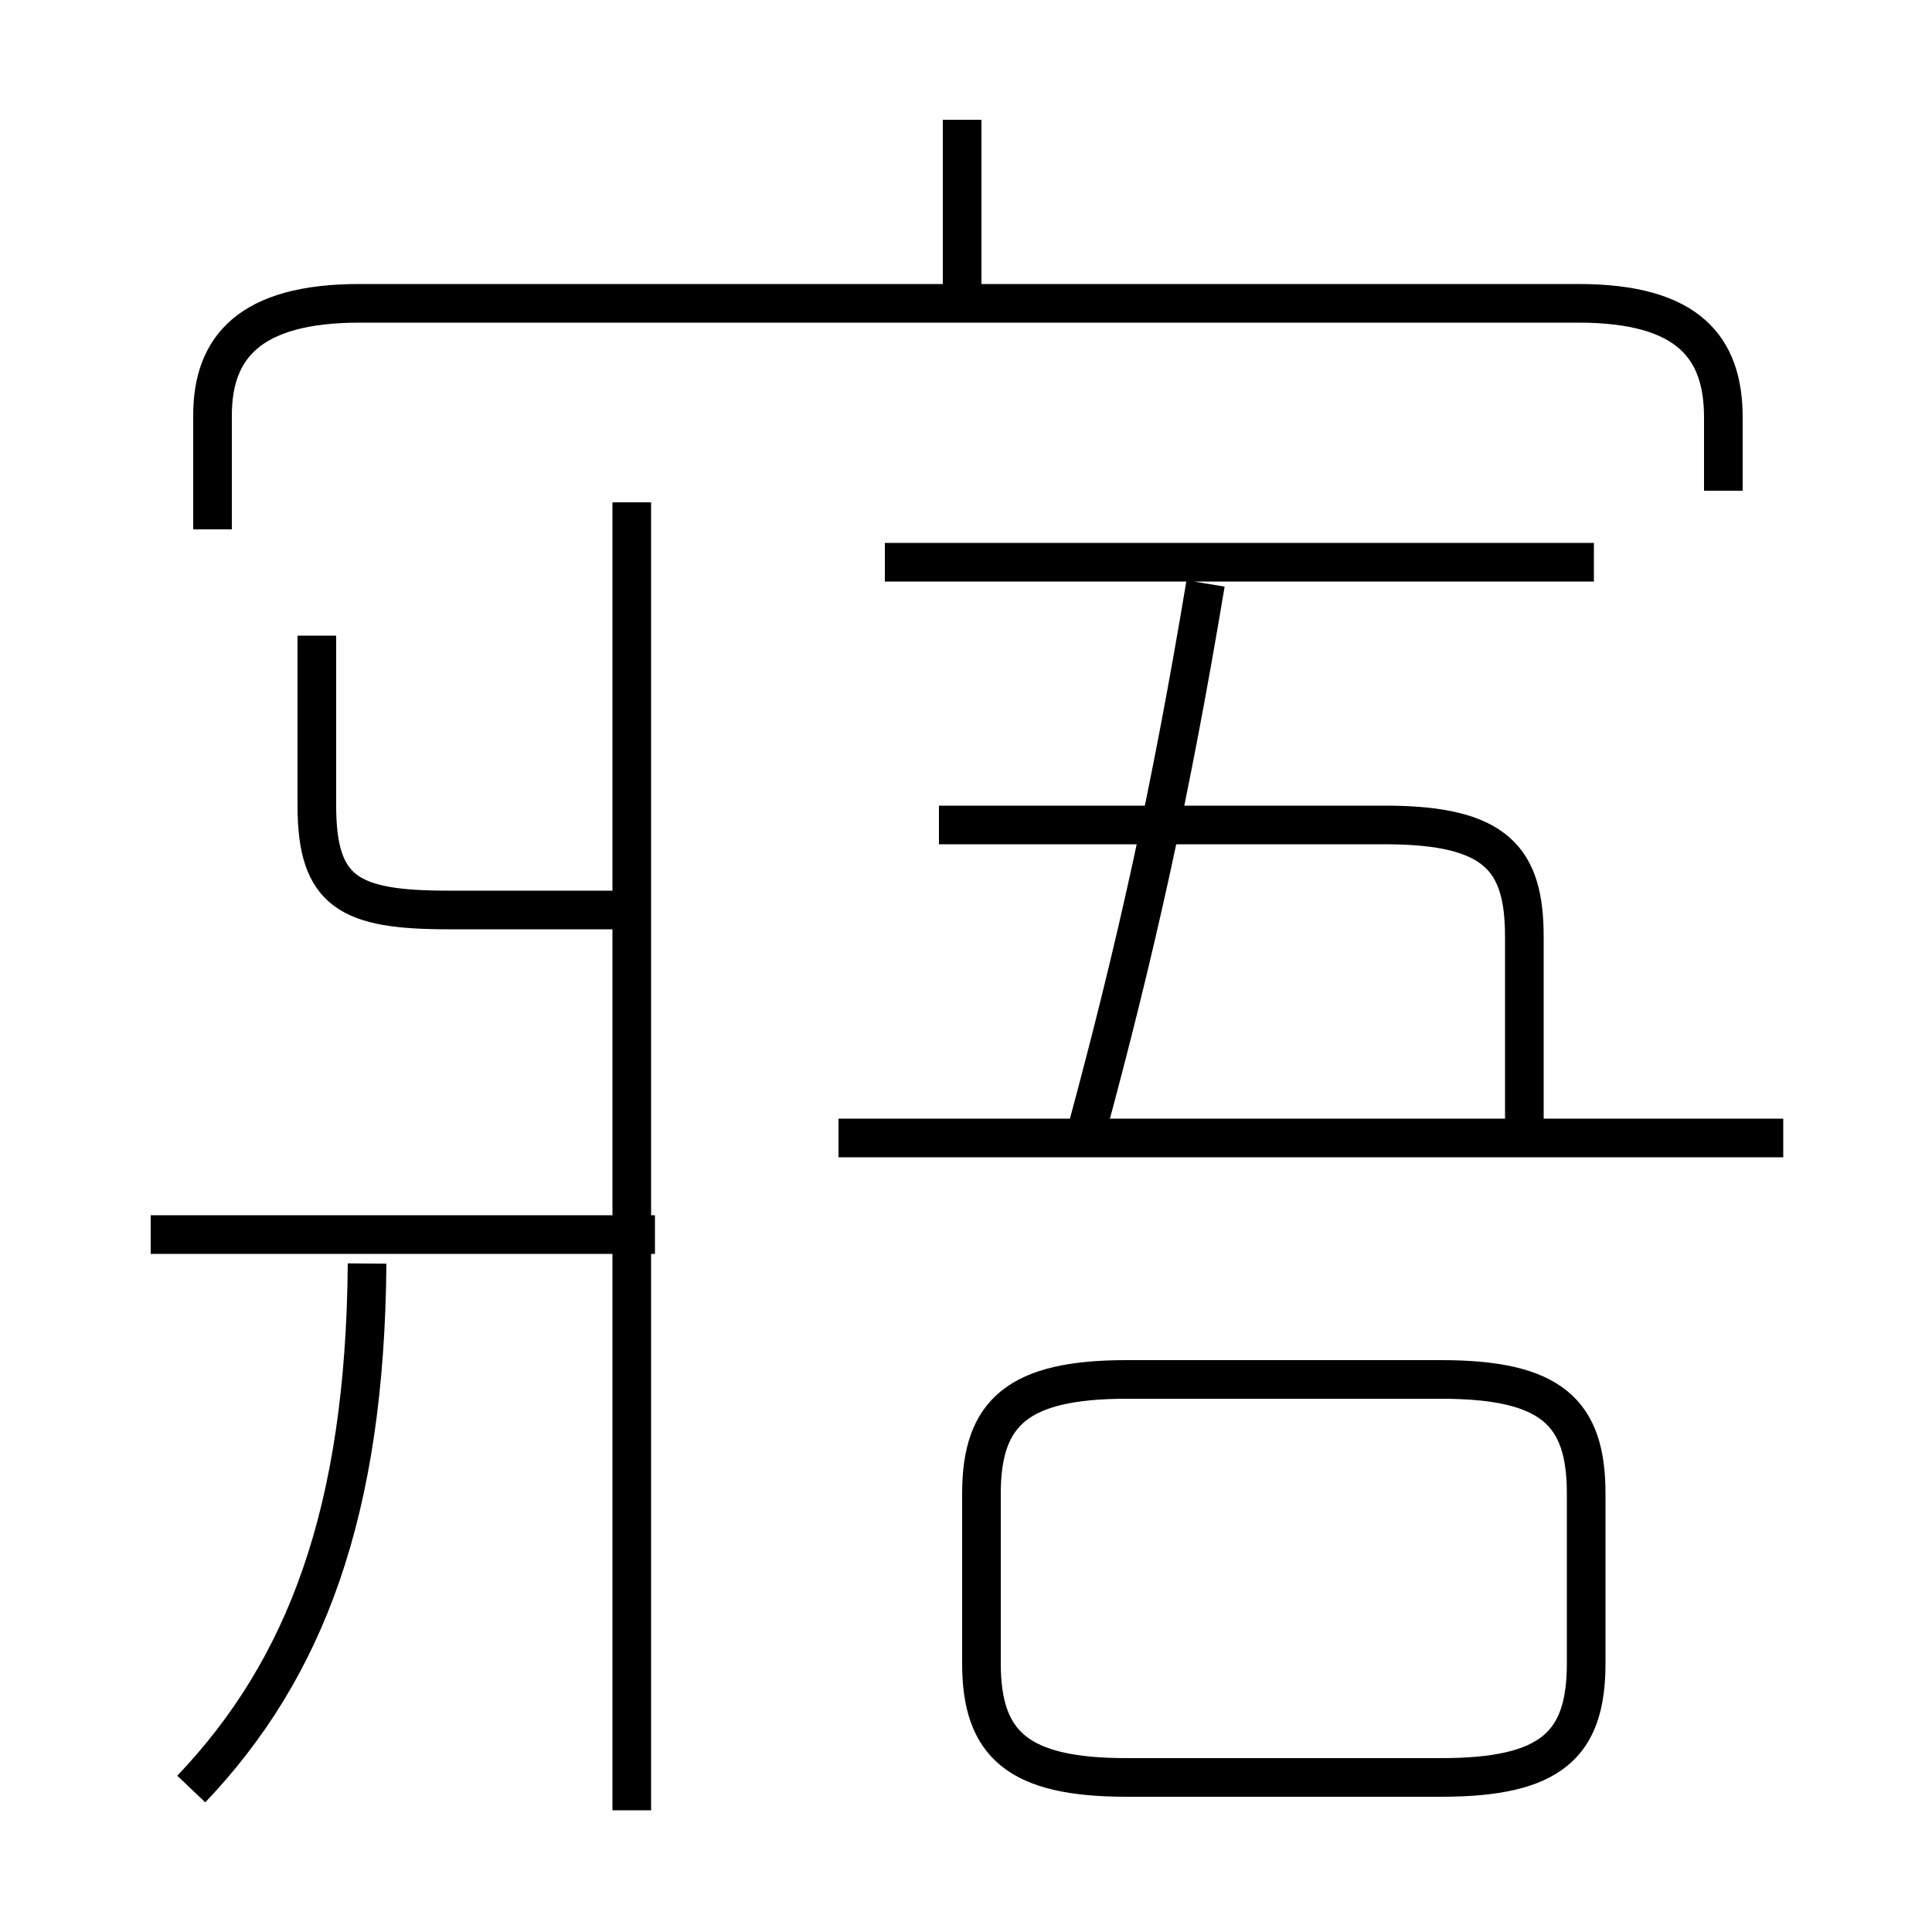 <?xml version='1.0' encoding='utf8'?>
<svg viewBox="0.0 -6.0 50.0 50.0" version="1.1" xmlns="http://www.w3.org/2000/svg">
<rect x="0.0" y="-6.0" width="50.0" height="50.0" fill="#808080" stroke="none"/>
<rect x="-1000" y="-1000" width="2000" height="2000" stroke="white" fill="white"/>
<g style="fill:white;stroke:#000000;  stroke-width:1">
<path d="M 44.6 -31.3 L 44.6 -33.2 C 44.6 -35.0 43.7 -36.15 40.85 -36.15 L 9.3 -36.15 C 6.45 -36.15 5.5 -35.0 5.5 -33.25 L 5.5 -30.3 M 4.95 2.3 C 7.9 -0.8 9.45 -4.85 9.5 -11.3 M 16.95 -12.05 L 3.9 -12.05 M 16.35 2.85 L 16.35 -31.0 M 16.4 -20.45 L 11.6 -20.45 C 9.05 -20.45 8.2 -20.9 8.2 -23.15 L 8.2 -27.55 M 29.15 2.0 L 37.3 2.0 C 40.15 2.0 41.05 1.15 41.05 -0.95 L 41.05 -5.35 C 41.05 -7.45 40.15 -8.3 37.3 -8.3 L 29.15 -8.3 C 26.35 -8.3 25.4 -7.45 25.4 -5.35 L 25.4 -0.95 C 25.4 1.15 26.35 2.0 29.15 2.0 Z M 46.15 -14.55 L 21.7 -14.55 M 39.45 -14.75 L 39.45 -19.75 C 39.45 -21.75 38.75 -22.65 35.85 -22.65 L 24.3 -22.65 M 28.1 -14.65 C 29.4 -19.45 30.3 -23.5 31.2 -28.9 M 41.25 -29.45 L 22.9 -29.45 M 24.9 -36.45 L 24.9 -40.9" transform="translate(0.0 38.0)" />
</g>
</svg>